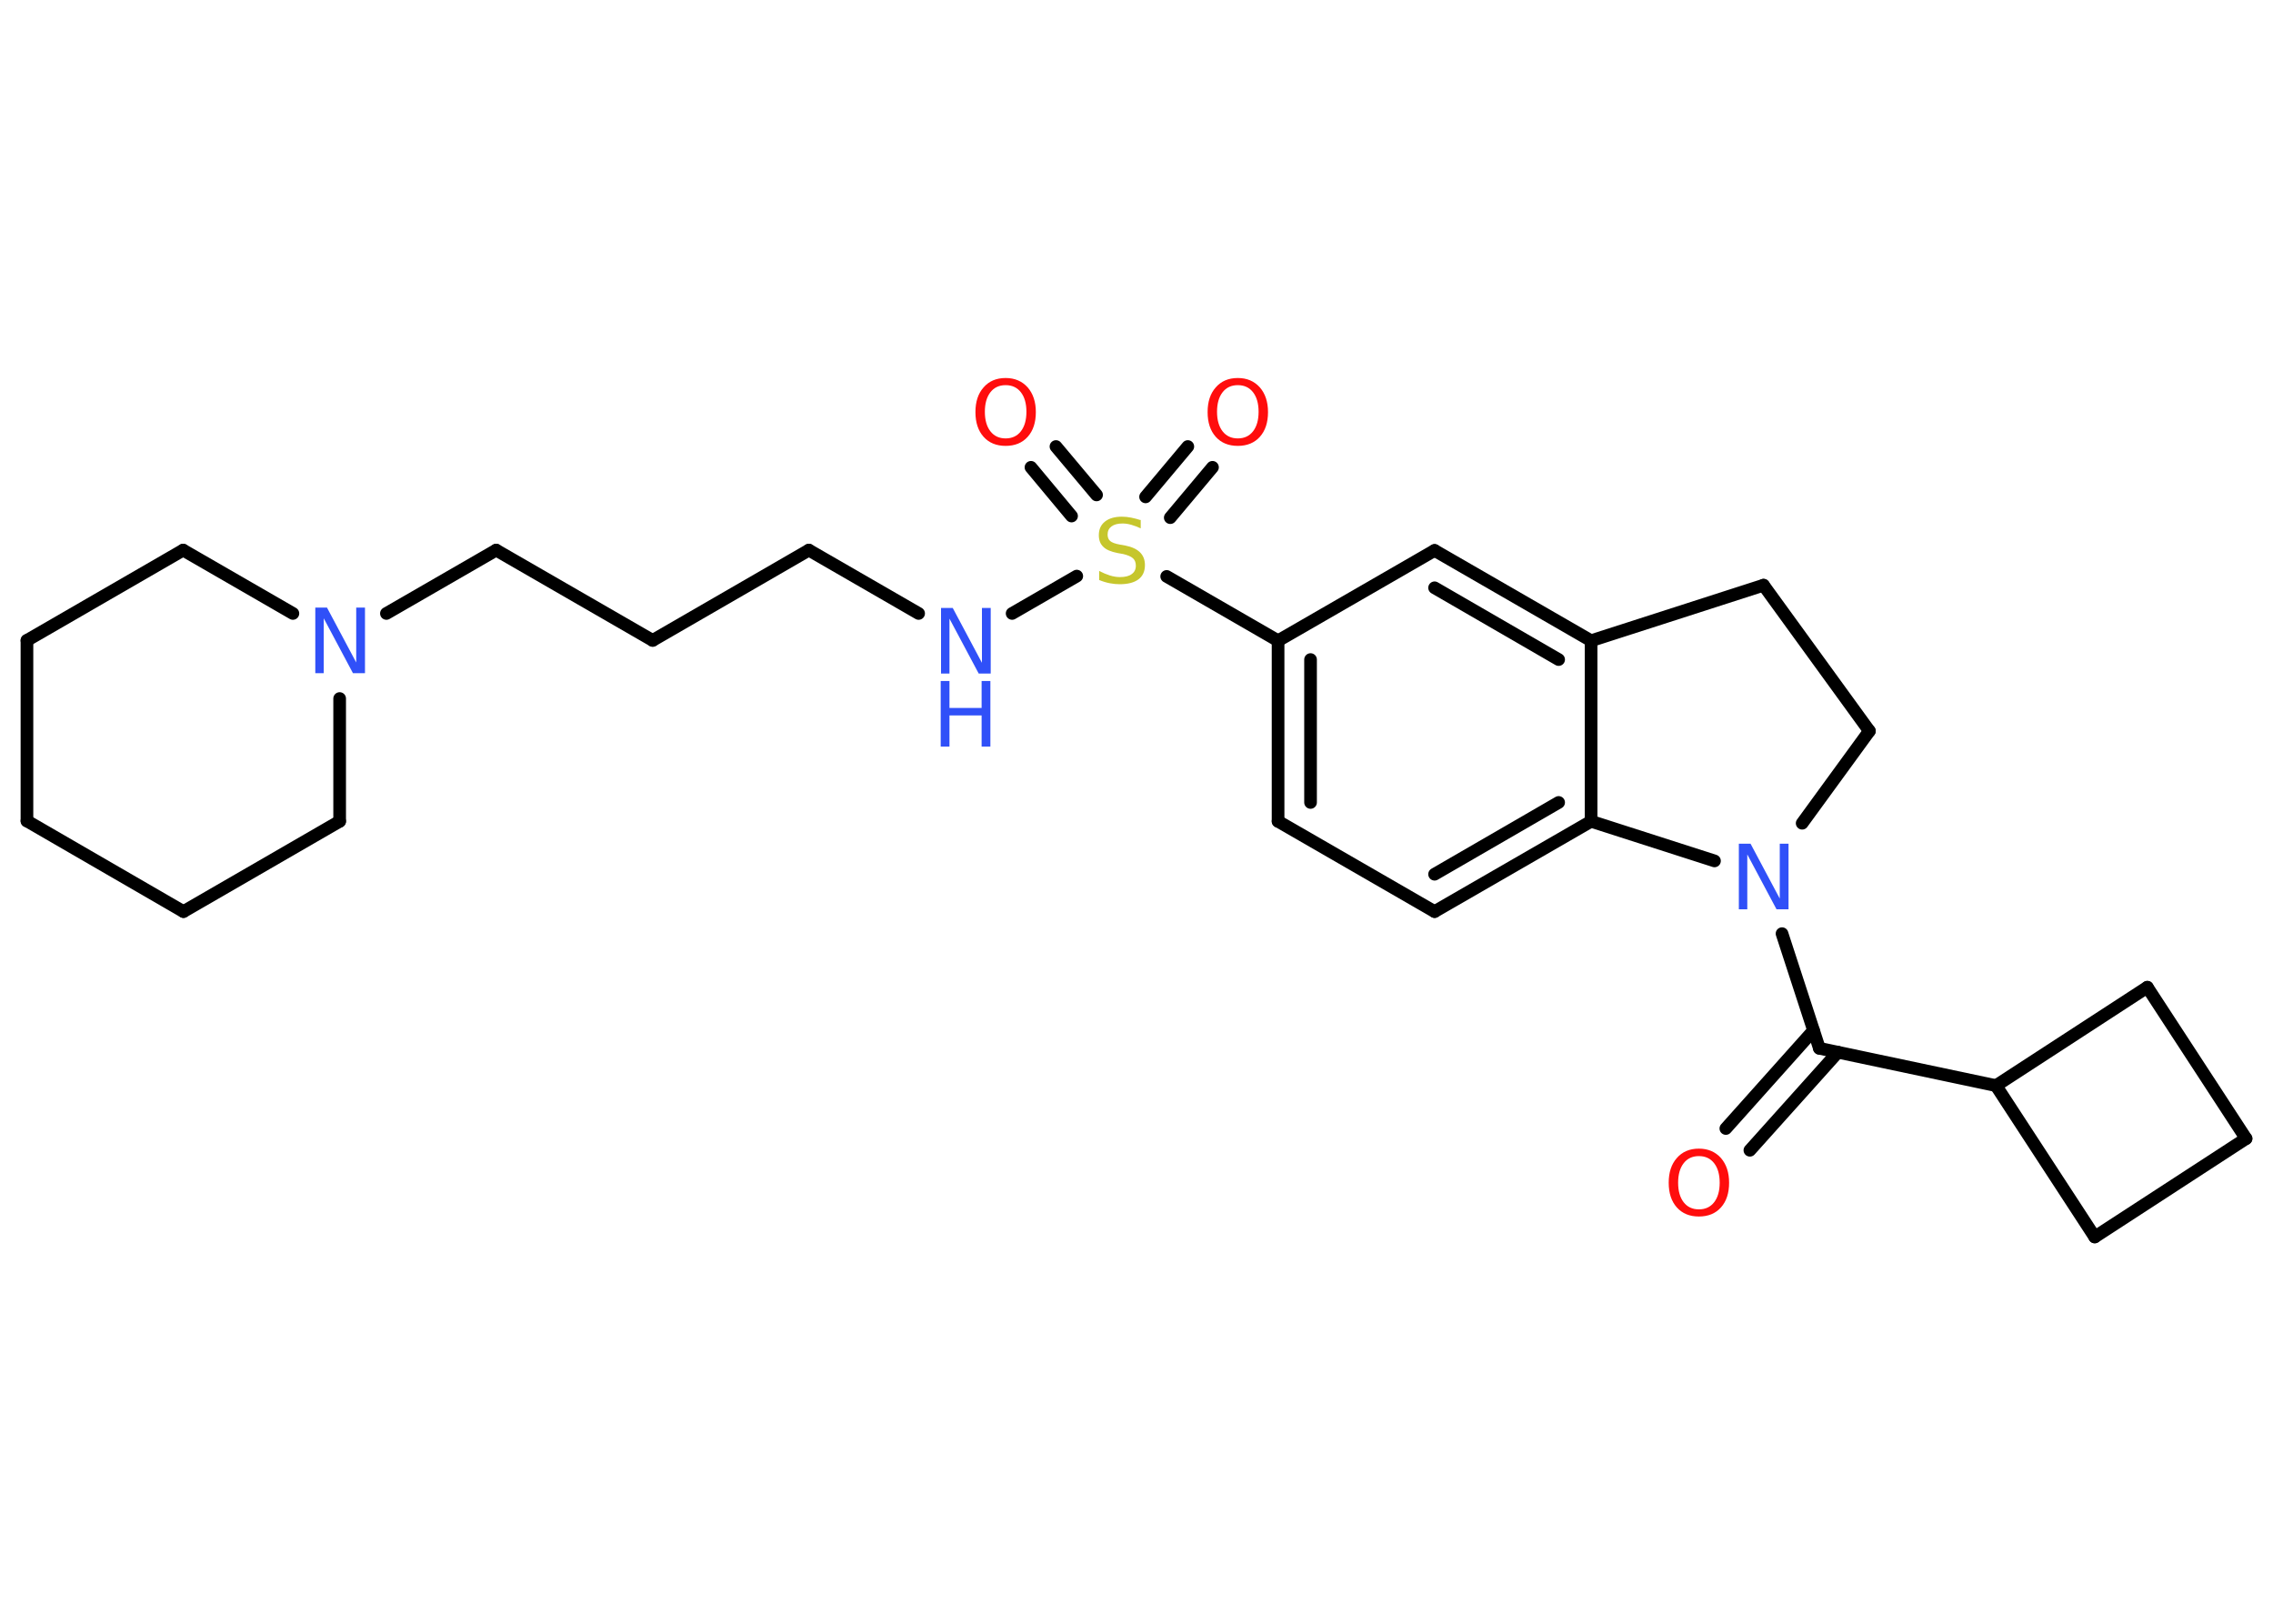 <?xml version='1.0' encoding='UTF-8'?>
<!DOCTYPE svg PUBLIC "-//W3C//DTD SVG 1.1//EN" "http://www.w3.org/Graphics/SVG/1.1/DTD/svg11.dtd">
<svg version='1.2' xmlns='http://www.w3.org/2000/svg' xmlns:xlink='http://www.w3.org/1999/xlink' width='70.0mm' height='50.0mm' viewBox='0 0 70.0 50.0'>
  <desc>Generated by the Chemistry Development Kit (http://github.com/cdk)</desc>
  <g stroke-linecap='round' stroke-linejoin='round' stroke='#000000' stroke-width='.39' fill='#3050F8'>
    <rect x='.0' y='.0' width='70.0' height='50.0' fill='#FFFFFF' stroke='none'/>
    <g id='mol1' class='mol'>
      <g id='mol1bnd1' class='bond'>
        <line x1='53.15' y1='34.75' x2='55.85' y2='31.73'/>
        <line x1='53.89' y1='35.42' x2='56.6' y2='32.4'/>
      </g>
      <line id='mol1bnd2' class='bond' x1='56.03' y1='32.28' x2='61.47' y2='33.43'/>
      <line id='mol1bnd3' class='bond' x1='61.47' y1='33.43' x2='66.13' y2='30.4'/>
      <line id='mol1bnd4' class='bond' x1='66.13' y1='30.4' x2='69.17' y2='35.06'/>
      <line id='mol1bnd5' class='bond' x1='69.17' y1='35.06' x2='64.51' y2='38.09'/>
      <line id='mol1bnd6' class='bond' x1='61.47' y1='33.43' x2='64.51' y2='38.09'/>
      <line id='mol1bnd7' class='bond' x1='56.03' y1='32.28' x2='54.88' y2='28.75'/>
      <line id='mol1bnd8' class='bond' x1='55.5' y1='25.35' x2='57.57' y2='22.51'/>
      <line id='mol1bnd9' class='bond' x1='57.57' y1='22.51' x2='54.31' y2='18.02'/>
      <line id='mol1bnd10' class='bond' x1='54.31' y1='18.02' x2='49.0' y2='19.73'/>
      <g id='mol1bnd11' class='bond'>
        <line x1='49.0' y1='19.73' x2='44.18' y2='16.95'/>
        <line x1='48.0' y1='20.31' x2='44.18' y2='18.1'/>
      </g>
      <line id='mol1bnd12' class='bond' x1='44.18' y1='16.95' x2='39.36' y2='19.73'/>
      <line id='mol1bnd13' class='bond' x1='39.36' y1='19.73' x2='35.93' y2='17.75'/>
      <g id='mol1bnd14' class='bond'>
        <line x1='35.28' y1='15.3' x2='36.58' y2='13.75'/>
        <line x1='36.04' y1='15.94' x2='37.34' y2='14.39'/>
      </g>
      <g id='mol1bnd15' class='bond'>
        <line x1='33.0' y1='15.89' x2='31.75' y2='14.39'/>
        <line x1='33.77' y1='15.24' x2='32.52' y2='13.75'/>
      </g>
      <line id='mol1bnd16' class='bond' x1='33.16' y1='17.74' x2='31.17' y2='18.89'/>
      <line id='mol1bnd17' class='bond' x1='28.29' y1='18.89' x2='24.91' y2='16.94'/>
      <line id='mol1bnd18' class='bond' x1='24.91' y1='16.94' x2='20.1' y2='19.72'/>
      <line id='mol1bnd19' class='bond' x1='20.1' y1='19.72' x2='15.28' y2='16.94'/>
      <line id='mol1bnd20' class='bond' x1='15.28' y1='16.94' x2='11.9' y2='18.89'/>
      <line id='mol1bnd21' class='bond' x1='10.46' y1='21.51' x2='10.46' y2='25.29'/>
      <line id='mol1bnd22' class='bond' x1='10.46' y1='25.29' x2='5.65' y2='28.07'/>
      <line id='mol1bnd23' class='bond' x1='5.65' y1='28.07' x2='.83' y2='25.28'/>
      <line id='mol1bnd24' class='bond' x1='.83' y1='25.28' x2='.83' y2='19.72'/>
      <line id='mol1bnd25' class='bond' x1='.83' y1='19.72' x2='5.64' y2='16.94'/>
      <line id='mol1bnd26' class='bond' x1='9.02' y1='18.89' x2='5.64' y2='16.94'/>
      <g id='mol1bnd27' class='bond'>
        <line x1='39.36' y1='19.73' x2='39.36' y2='25.29'/>
        <line x1='40.36' y1='20.31' x2='40.36' y2='24.71'/>
      </g>
      <line id='mol1bnd28' class='bond' x1='39.36' y1='25.29' x2='44.18' y2='28.07'/>
      <g id='mol1bnd29' class='bond'>
        <line x1='44.18' y1='28.07' x2='49.0' y2='25.29'/>
        <line x1='44.18' y1='26.92' x2='48.0' y2='24.71'/>
      </g>
      <line id='mol1bnd30' class='bond' x1='49.0' y1='19.73' x2='49.0' y2='25.29'/>
      <line id='mol1bnd31' class='bond' x1='52.8' y1='26.51' x2='49.0' y2='25.29'/>
      <path id='mol1atm1' class='atom' d='M52.32 35.6q-.3 .0 -.47 .22q-.17 .22 -.17 .6q.0 .38 .17 .6q.17 .22 .47 .22q.3 .0 .47 -.22q.17 -.22 .17 -.6q.0 -.38 -.17 -.6q-.17 -.22 -.47 -.22zM52.32 35.37q.42 .0 .68 .29q.25 .29 .25 .76q.0 .48 -.25 .76q-.25 .28 -.68 .28q-.43 .0 -.68 -.28q-.25 -.28 -.25 -.76q.0 -.48 .25 -.76q.25 -.29 .68 -.29z' stroke='none' fill='#FF0D0D'/>
      <path id='mol1atm7' class='atom' d='M53.54 25.98h.37l.9 1.69v-1.69h.27v2.02h-.37l-.9 -1.69v1.69h-.26v-2.02z' stroke='none'/>
      <path id='mol1atm13' class='atom' d='M35.13 16.0v.27q-.15 -.07 -.29 -.11q-.14 -.04 -.27 -.04q-.22 .0 -.34 .09q-.12 .09 -.12 .25q.0 .13 .08 .2q.08 .07 .3 .11l.17 .03q.3 .06 .45 .21q.15 .15 .15 .39q.0 .29 -.2 .44q-.2 .15 -.58 .15q-.14 .0 -.3 -.03q-.16 -.03 -.33 -.1v-.28q.17 .09 .33 .14q.16 .05 .31 .05q.24 .0 .36 -.09q.13 -.09 .13 -.26q.0 -.15 -.09 -.23q-.09 -.08 -.3 -.13l-.17 -.03q-.31 -.06 -.44 -.19q-.14 -.13 -.14 -.36q.0 -.27 .19 -.42q.19 -.15 .52 -.15q.14 .0 .29 .03q.15 .03 .3 .08z' stroke='none' fill='#C6C62C'/>
      <path id='mol1atm14' class='atom' d='M38.12 11.86q-.3 .0 -.47 .22q-.17 .22 -.17 .6q.0 .38 .17 .6q.17 .22 .47 .22q.3 .0 .47 -.22q.17 -.22 .17 -.6q.0 -.38 -.17 -.6q-.17 -.22 -.47 -.22zM38.12 11.64q.42 .0 .68 .29q.25 .29 .25 .76q.0 .48 -.25 .76q-.25 .28 -.68 .28q-.43 .0 -.68 -.28q-.25 -.28 -.25 -.76q.0 -.48 .25 -.76q.25 -.29 .68 -.29z' stroke='none' fill='#FF0D0D'/>
      <path id='mol1atm15' class='atom' d='M30.97 11.86q-.3 .0 -.47 .22q-.17 .22 -.17 .6q.0 .38 .17 .6q.17 .22 .47 .22q.3 .0 .47 -.22q.17 -.22 .17 -.6q.0 -.38 -.17 -.6q-.17 -.22 -.47 -.22zM30.97 11.64q.42 .0 .68 .29q.25 .29 .25 .76q.0 .48 -.25 .76q-.25 .28 -.68 .28q-.43 .0 -.68 -.28q-.25 -.28 -.25 -.76q.0 -.48 .25 -.76q.25 -.29 .68 -.29z' stroke='none' fill='#FF0D0D'/>
      <g id='mol1atm16' class='atom'>
        <path d='M28.97 18.72h.37l.9 1.69v-1.69h.27v2.02h-.37l-.9 -1.69v1.69h-.26v-2.02z' stroke='none'/>
        <path d='M28.97 20.97h.27v.83h.99v-.83h.27v2.02h-.27v-.96h-.99v.96h-.27v-2.02z' stroke='none'/>
      </g>
      <path id='mol1atm20' class='atom' d='M9.7 18.71h.37l.9 1.69v-1.69h.27v2.02h-.37l-.9 -1.69v1.69h-.26v-2.02z' stroke='none'/>
    </g>
  </g>
</svg>
